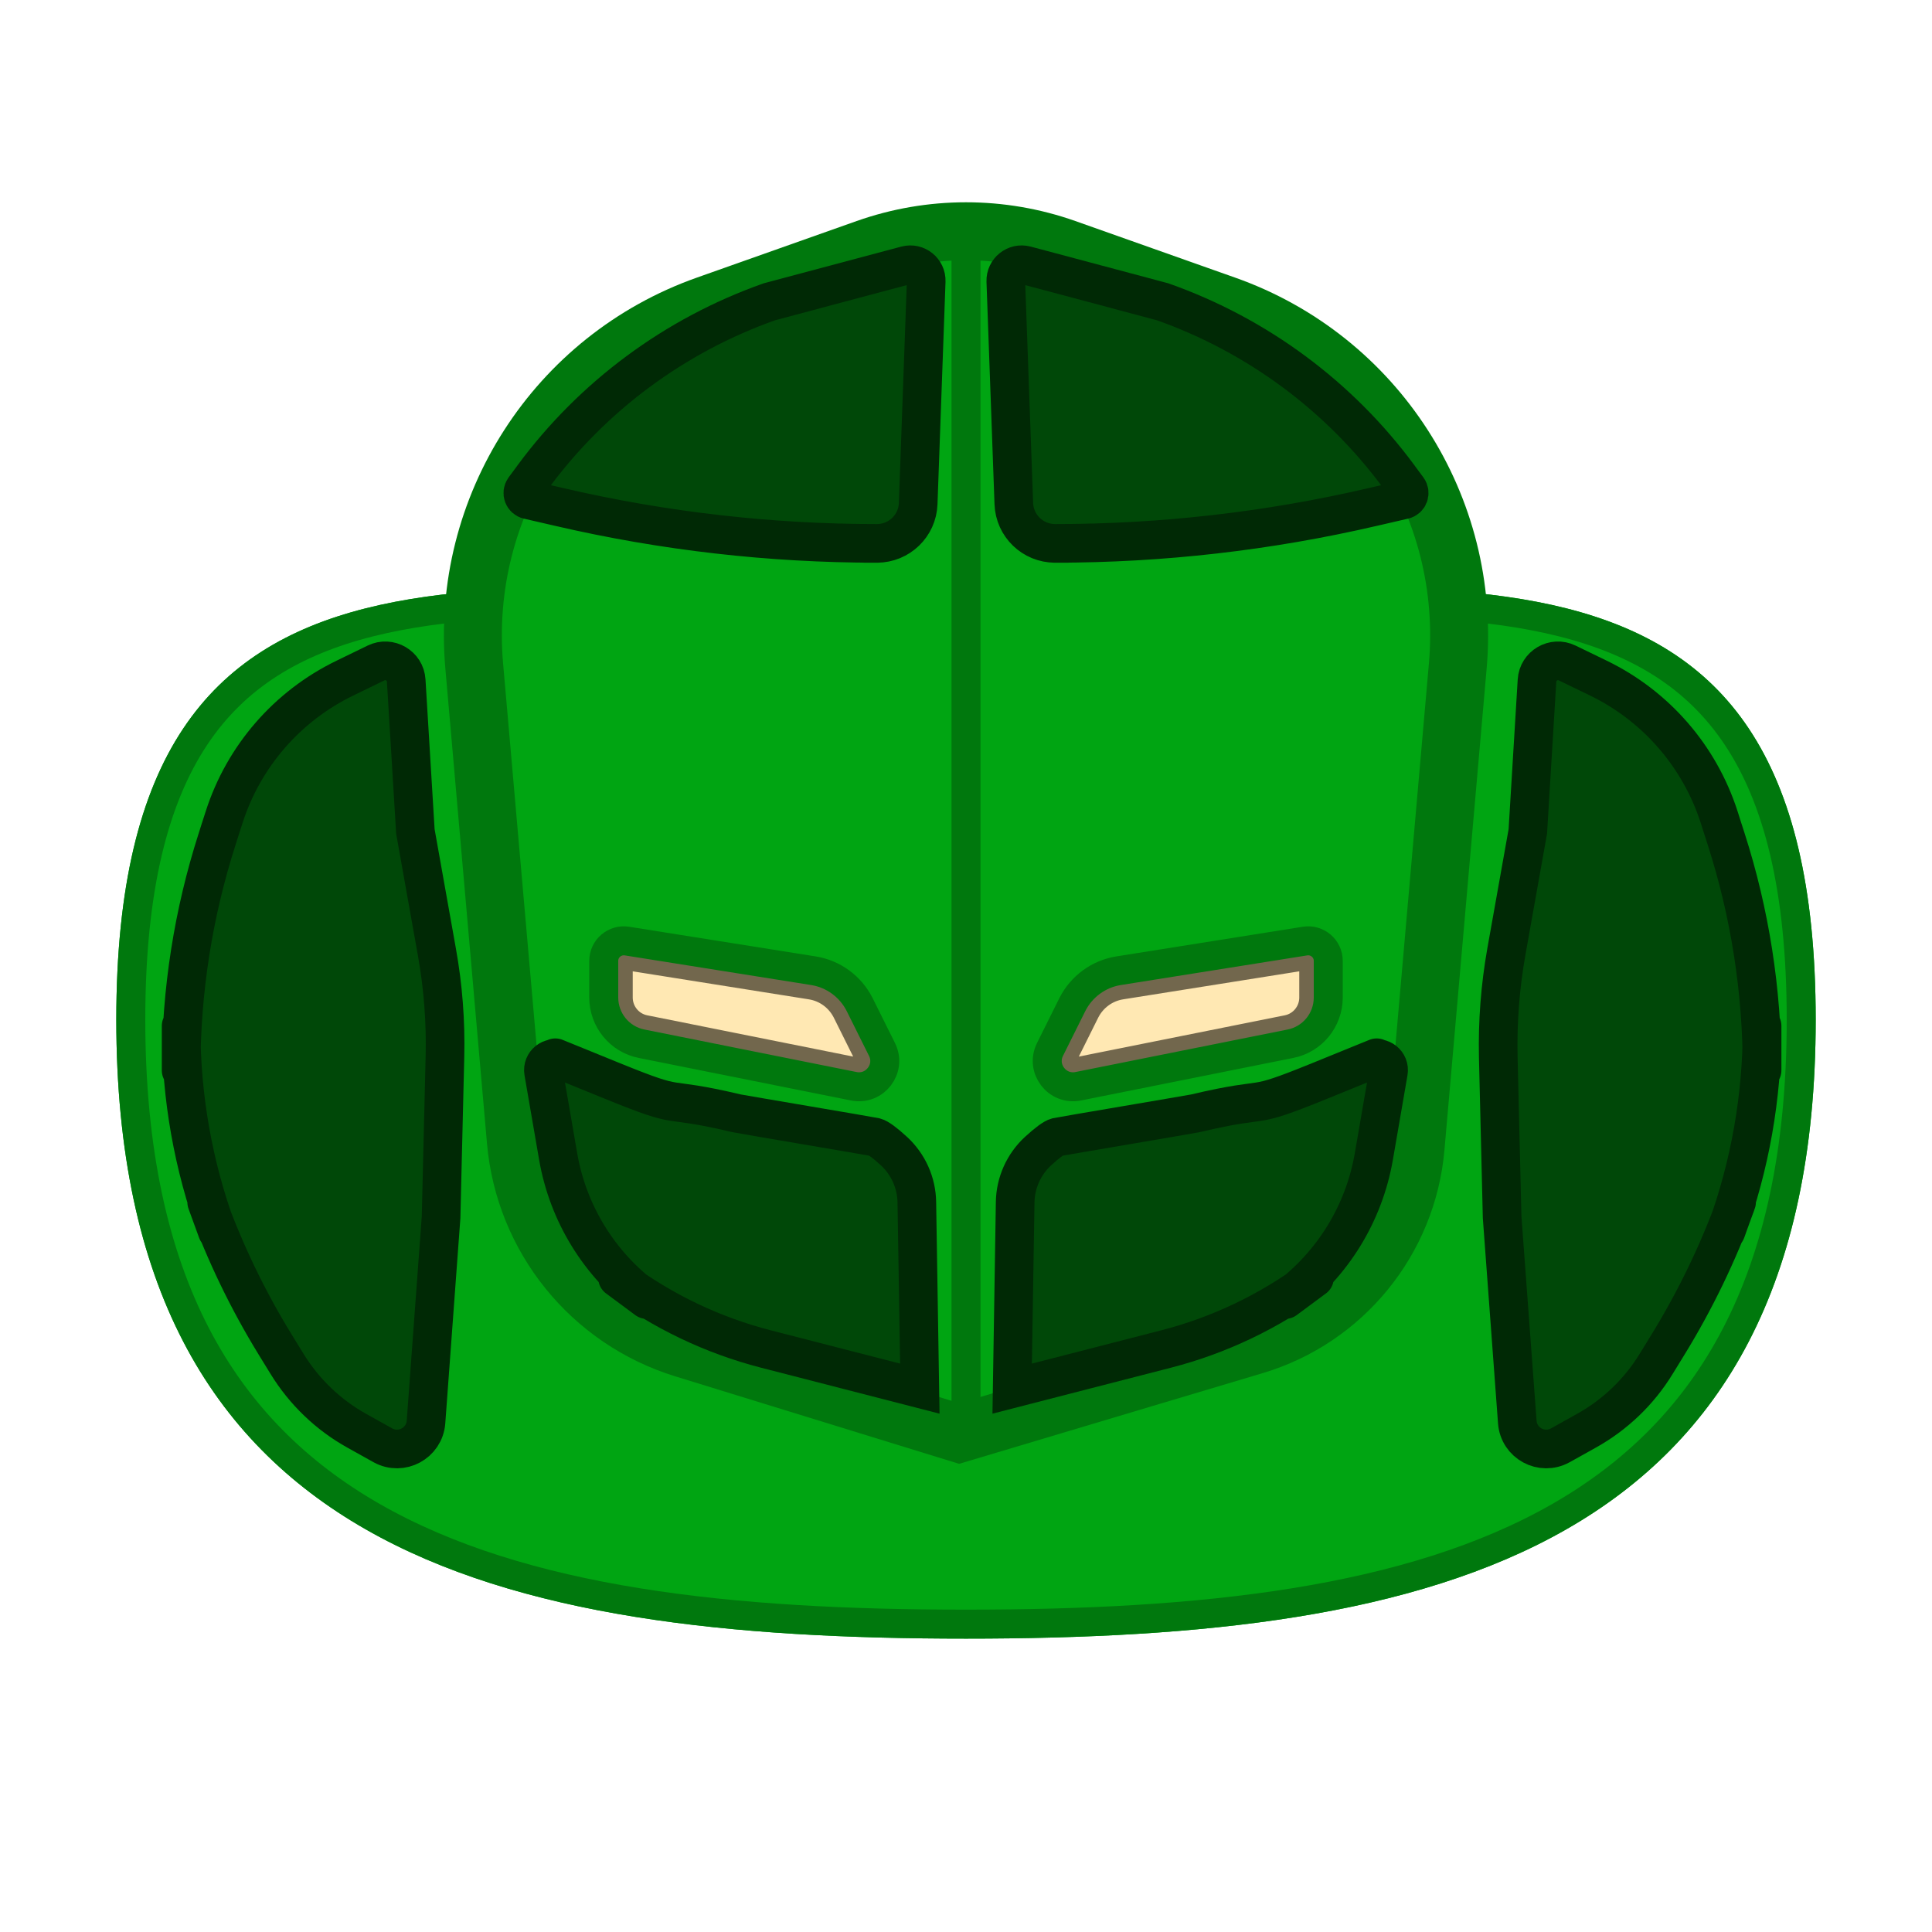 <?xml version="1.0" encoding="UTF-8" standalone="no"?>
<!DOCTYPE svg PUBLIC "-//W3C//DTD SVG 1.1//EN" "http://www.w3.org/Graphics/SVG/1.1/DTD/svg11.dtd">
<svg version="1.1" xmlns="http://www.w3.org/2000/svg" xmlns:xlink="http://www.w3.org/1999/xlink" preserveAspectRatio="xMidYMid meet" viewBox="0 0 200 200" width="200" height="200"><defs><path d="M187.96 105.56C187.96 160.75 148.55 169.63 100 169.63C51.45 169.63 12.04 160.75 12.04 105.56C12.04 50.36 51.45 61.81 100 61.81C148.55 61.81 187.96 50.36 187.96 105.56Z" id="fyYqIhudB"></path><clipPath id="clipk2eeYJcLP1"><use xlink:href="#fyYqIhudB" opacity="1"></use></clipPath><path d="M126.87 31.57C142.47 37.09 152.35 52.46 150.91 68.93C149.76 82.09 147.91 103.22 146.54 118.79C145.7 128.39 139.09 136.51 129.86 139.27C125.78 140.48 115.6 143.53 99.3 148.4C84.09 143.71 74.58 140.78 70.78 139.61C61.15 136.64 54.27 128.13 53.4 118.09C52.04 102.66 50.24 82.09 49.09 68.93C47.65 52.46 57.53 37.09 73.13 31.57C78.5 29.67 81.07 28.76 89.68 25.71C96.36 23.35 103.64 23.35 110.32 25.71C118.93 28.76 121.5 29.67 126.87 31.57Z" id="f2eYR8N4rI"></path><mask id="maska3irxTUsP" x="42.95" y="17.94" width="114.1" height="136.46" maskUnits="userSpaceOnUse"><rect x="42.95" y="17.94" width="114.1" height="136.46" fill="white"></rect><use xlink:href="#f2eYR8N4rI" opacity="1" fill="black"></use></mask><path d="M88.99 103.99C88.05 102.13 86.28 100.82 84.21 100.49C79.87 99.8 69.43 98.14 64.91 97.42C63.64 97.22 62.5 98.19 62.5 99.47C62.5 101.03 62.5 102.02 62.5 103.26C62.5 105.59 64.14 107.6 66.43 108.05C71.89 109.15 83.21 111.41 88.39 112.45C90.57 112.88 92.3 110.62 91.3 108.63C90.54 107.11 89.94 105.9 88.99 103.99Z" id="aEKh4UZsK"></path><clipPath id="clipa1Djp7EUgc"><use xlink:href="#aEKh4UZsK" opacity="1"></use></clipPath><path d="M111.01 103.99C111.95 102.13 113.72 100.82 115.79 100.49C120.13 99.8 130.57 98.14 135.09 97.42C136.36 97.22 137.5 98.19 137.5 99.47C137.5 101.03 137.5 102.02 137.5 103.26C137.5 105.59 135.86 107.6 133.57 108.05C128.11 109.15 116.79 111.41 111.61 112.45C109.43 112.88 107.7 110.62 108.7 108.63C109.46 107.11 110.06 105.9 111.01 103.99Z" id="a7QPFxAQV"></path><clipPath id="cliph1STFW1GDZ"><use xlink:href="#a7QPFxAQV" opacity="1"></use></clipPath><path d="M100 150L100 21.78" id="b5ITnHgiZP"></path><path d="M63.39 111.9C71.24 115.09 68.01 113.3 76.26 115.25C76.65 115.34 90.18 117.62 90.57 117.71C90.92 117.8 91.58 118.28 92.55 119.17C94.02 120.53 94.88 122.44 94.91 124.45C94.95 127.03 95.06 133.46 95.22 143.75C86.73 141.56 81.41 140.19 79.29 139.65C73.78 138.23 68.61 135.76 64.04 132.37C63.11 131.68 67.68 135.07 66.86 134.46C62.05 130.9 58.8 125.62 57.78 119.72C57.4 117.55 56.89 114.57 56.27 110.98C56.11 110.05 57.03 109.31 57.9 109.67C56.57 109.12 58.4 109.87 63.39 111.9Z" id="bGAeX1slc"></path><path d="M136.61 111.9C128.76 115.09 131.99 113.3 123.74 115.25C123.35 115.34 109.82 117.62 109.43 117.71C109.08 117.8 108.42 118.28 107.45 119.17C105.98 120.53 105.12 122.44 105.09 124.45C105.05 127.03 104.94 133.46 104.78 143.75C113.27 141.56 118.59 140.19 120.71 139.65C126.22 138.23 131.39 135.76 135.96 132.37C136.89 131.68 132.32 135.07 133.14 134.46C137.95 130.9 141.2 125.62 142.22 119.72C142.6 117.55 143.11 114.57 143.73 110.98C143.89 110.05 142.97 109.31 142.1 109.67C143.43 109.12 141.6 109.87 136.61 111.9Z" id="a76aD8mkq"></path><path d="M79.65 31.24C87.21 29.23 91.93 27.97 93.82 27.46C94.88 27.18 95.92 28.01 95.88 29.11C95.68 34.53 95.23 47.08 95.05 52.13C94.97 54.43 93.08 56.25 90.78 56.25C87.45 56.25 91.6 56.25 90.78 56.25C79.72 56.25 68.7 54.99 57.93 52.49C57.07 52.29 58.57 52.64 54.68 51.74C54.17 51.62 53.96 51.03 54.26 50.61C56.34 47.8 54.88 49.78 55.19 49.35C61.35 41 69.87 34.7 79.65 31.24C79.65 31.24 79.65 31.24 79.65 31.24Z" id="h1eE7YrfSo"></path><path d="M120.35 31.24C112.79 29.23 108.07 27.97 106.18 27.46C105.12 27.18 104.08 28.01 104.12 29.11C104.32 34.53 104.77 47.08 104.95 52.13C105.03 54.43 106.92 56.25 109.22 56.25C112.55 56.25 108.4 56.25 109.22 56.25C120.28 56.25 131.3 54.99 142.07 52.49C142.93 52.29 141.43 52.64 145.32 51.74C145.83 51.62 146.04 51.03 145.74 50.61C143.66 47.8 145.12 49.78 144.81 49.35C138.65 41 130.13 34.7 120.35 31.24C120.35 31.24 120.35 31.24 120.35 31.24Z" id="d1ku5g7nW1"></path><path d="M18.75 110.65C18.75 102.57 20.01 94.54 22.48 86.85C23.25 84.42 22.31 87.37 23.2 84.6C25.22 78.29 29.74 73.09 35.7 70.2C36.93 69.6 36.42 69.85 38.93 68.63C40.32 67.95 41.96 68.91 42.05 70.45C42.18 72.54 42.49 77.74 43 86.07C44.19 92.7 44.93 96.85 45.22 98.51C45.87 102.11 46.15 105.77 46.06 109.42C46.01 111.64 45.87 117.17 45.66 126.01C44.83 137.32 44.31 144.39 44.1 147.21C43.93 149.4 41.56 150.68 39.64 149.62C38.2 148.81 38.31 148.88 36.95 148.12C33.98 146.47 31.49 144.08 29.71 141.18C28.62 139.4 29.25 140.43 28.45 139.13C25.66 134.58 23.33 129.75 21.5 124.73C20.95 123.23 22.81 128.32 22.45 127.34C20 120.64 18.75 113.56 18.75 106.43C18.75 104.83 18.75 111.96 18.75 110.65Z" id="ggYpHWELR"></path><path d="M182.41 110.65C182.41 102.57 181.16 94.54 178.69 86.85C177.91 84.42 178.85 87.37 177.97 84.6C175.94 78.29 171.43 73.09 165.47 70.2C164.24 69.6 164.75 69.85 162.23 68.63C160.84 67.95 159.2 68.91 159.11 70.45C158.98 72.54 158.67 77.74 158.16 86.07C156.98 92.7 156.24 96.85 155.94 98.51C155.3 102.11 155.02 105.77 155.1 109.42C155.16 111.64 155.29 117.17 155.5 126.01C156.34 137.32 156.86 144.39 157.07 147.21C157.23 149.4 159.6 150.68 161.52 149.62C162.97 148.81 162.85 148.88 164.21 148.12C167.18 146.47 169.68 144.08 171.45 141.18C172.54 139.4 171.92 140.43 172.71 139.13C175.5 134.58 177.83 129.75 179.67 124.73C180.21 123.23 178.35 128.32 178.72 127.34C181.16 120.64 182.41 113.56 182.41 106.43C182.41 104.83 182.41 111.96 182.41 110.65Z" id="aOanO53DF"></path></defs><g><g><g><use xlink:href="#fyYqIhudB" opacity="1" fill="#00a512" fill-opacity="1"></use><g clip-path="url(#clipk2eeYJcLP1)"><use xlink:href="#fyYqIhudB" opacity="1" fill-opacity="0" stroke="#00780d" stroke-width="6" stroke-opacity="1"></use></g></g><g><use xlink:href="#f2eYR8N4rI" opacity="1" fill="#00a512" fill-opacity="1"></use><g mask="url(#maska3irxTUsP)"><use xlink:href="#f2eYR8N4rI" opacity="1" fill-opacity="0" stroke="#00780d" stroke-width="6" stroke-opacity="1"></use></g></g><g><use xlink:href="#aEKh4UZsK" opacity="1" fill="#ffe8b3" fill-opacity="1"></use><g clip-path="url(#clipa1Djp7EUgc)"><use xlink:href="#aEKh4UZsK" opacity="1" fill-opacity="0" stroke="#72674d" stroke-width="6" stroke-opacity="1"></use></g><g><use xlink:href="#aEKh4UZsK" opacity="1" fill-opacity="0" stroke="#00780d" stroke-width="3" stroke-opacity="1"></use></g></g><g><use xlink:href="#a7QPFxAQV" opacity="1" fill="#ffe8b3" fill-opacity="1"></use><g clip-path="url(#cliph1STFW1GDZ)"><use xlink:href="#a7QPFxAQV" opacity="1" fill-opacity="0" stroke="#72674d" stroke-width="6" stroke-opacity="1"></use></g><g><use xlink:href="#a7QPFxAQV" opacity="1" fill-opacity="0" stroke="#00780d" stroke-width="3" stroke-opacity="1"></use></g></g><g><g><use xlink:href="#b5ITnHgiZP" opacity="1" fill-opacity="0" stroke="#00780d" stroke-width="3" stroke-opacity="1"></use></g></g><g><use xlink:href="#bGAeX1slc" opacity="1" fill="#004808" fill-opacity="1"></use><g><use xlink:href="#bGAeX1slc" opacity="1" fill-opacity="0" stroke="#002905" stroke-width="4" stroke-opacity="1"></use></g></g><g><use xlink:href="#a76aD8mkq" opacity="1" fill="#004808" fill-opacity="1"></use><g><use xlink:href="#a76aD8mkq" opacity="1" fill-opacity="0" stroke="#002905" stroke-width="4" stroke-opacity="1"></use></g></g><g><use xlink:href="#h1eE7YrfSo" opacity="1" fill="#004808" fill-opacity="1"></use><g><use xlink:href="#h1eE7YrfSo" opacity="1" fill-opacity="0" stroke="#002905" stroke-width="4" stroke-opacity="1"></use></g></g><g><use xlink:href="#d1ku5g7nW1" opacity="1" fill="#004808" fill-opacity="1"></use><g><use xlink:href="#d1ku5g7nW1" opacity="1" fill-opacity="0" stroke="#002905" stroke-width="4" stroke-opacity="1"></use></g></g><g><use xlink:href="#ggYpHWELR" opacity="1" fill="#004808" fill-opacity="1"></use><g><use xlink:href="#ggYpHWELR" opacity="1" fill-opacity="0" stroke="#002905" stroke-width="4" stroke-opacity="1"></use></g></g><g><use xlink:href="#aOanO53DF" opacity="1" fill="#004808" fill-opacity="1"></use><g><use xlink:href="#aOanO53DF" opacity="1" fill-opacity="0" stroke="#002905" stroke-width="4" stroke-opacity="1"></use></g></g></g></g></svg>